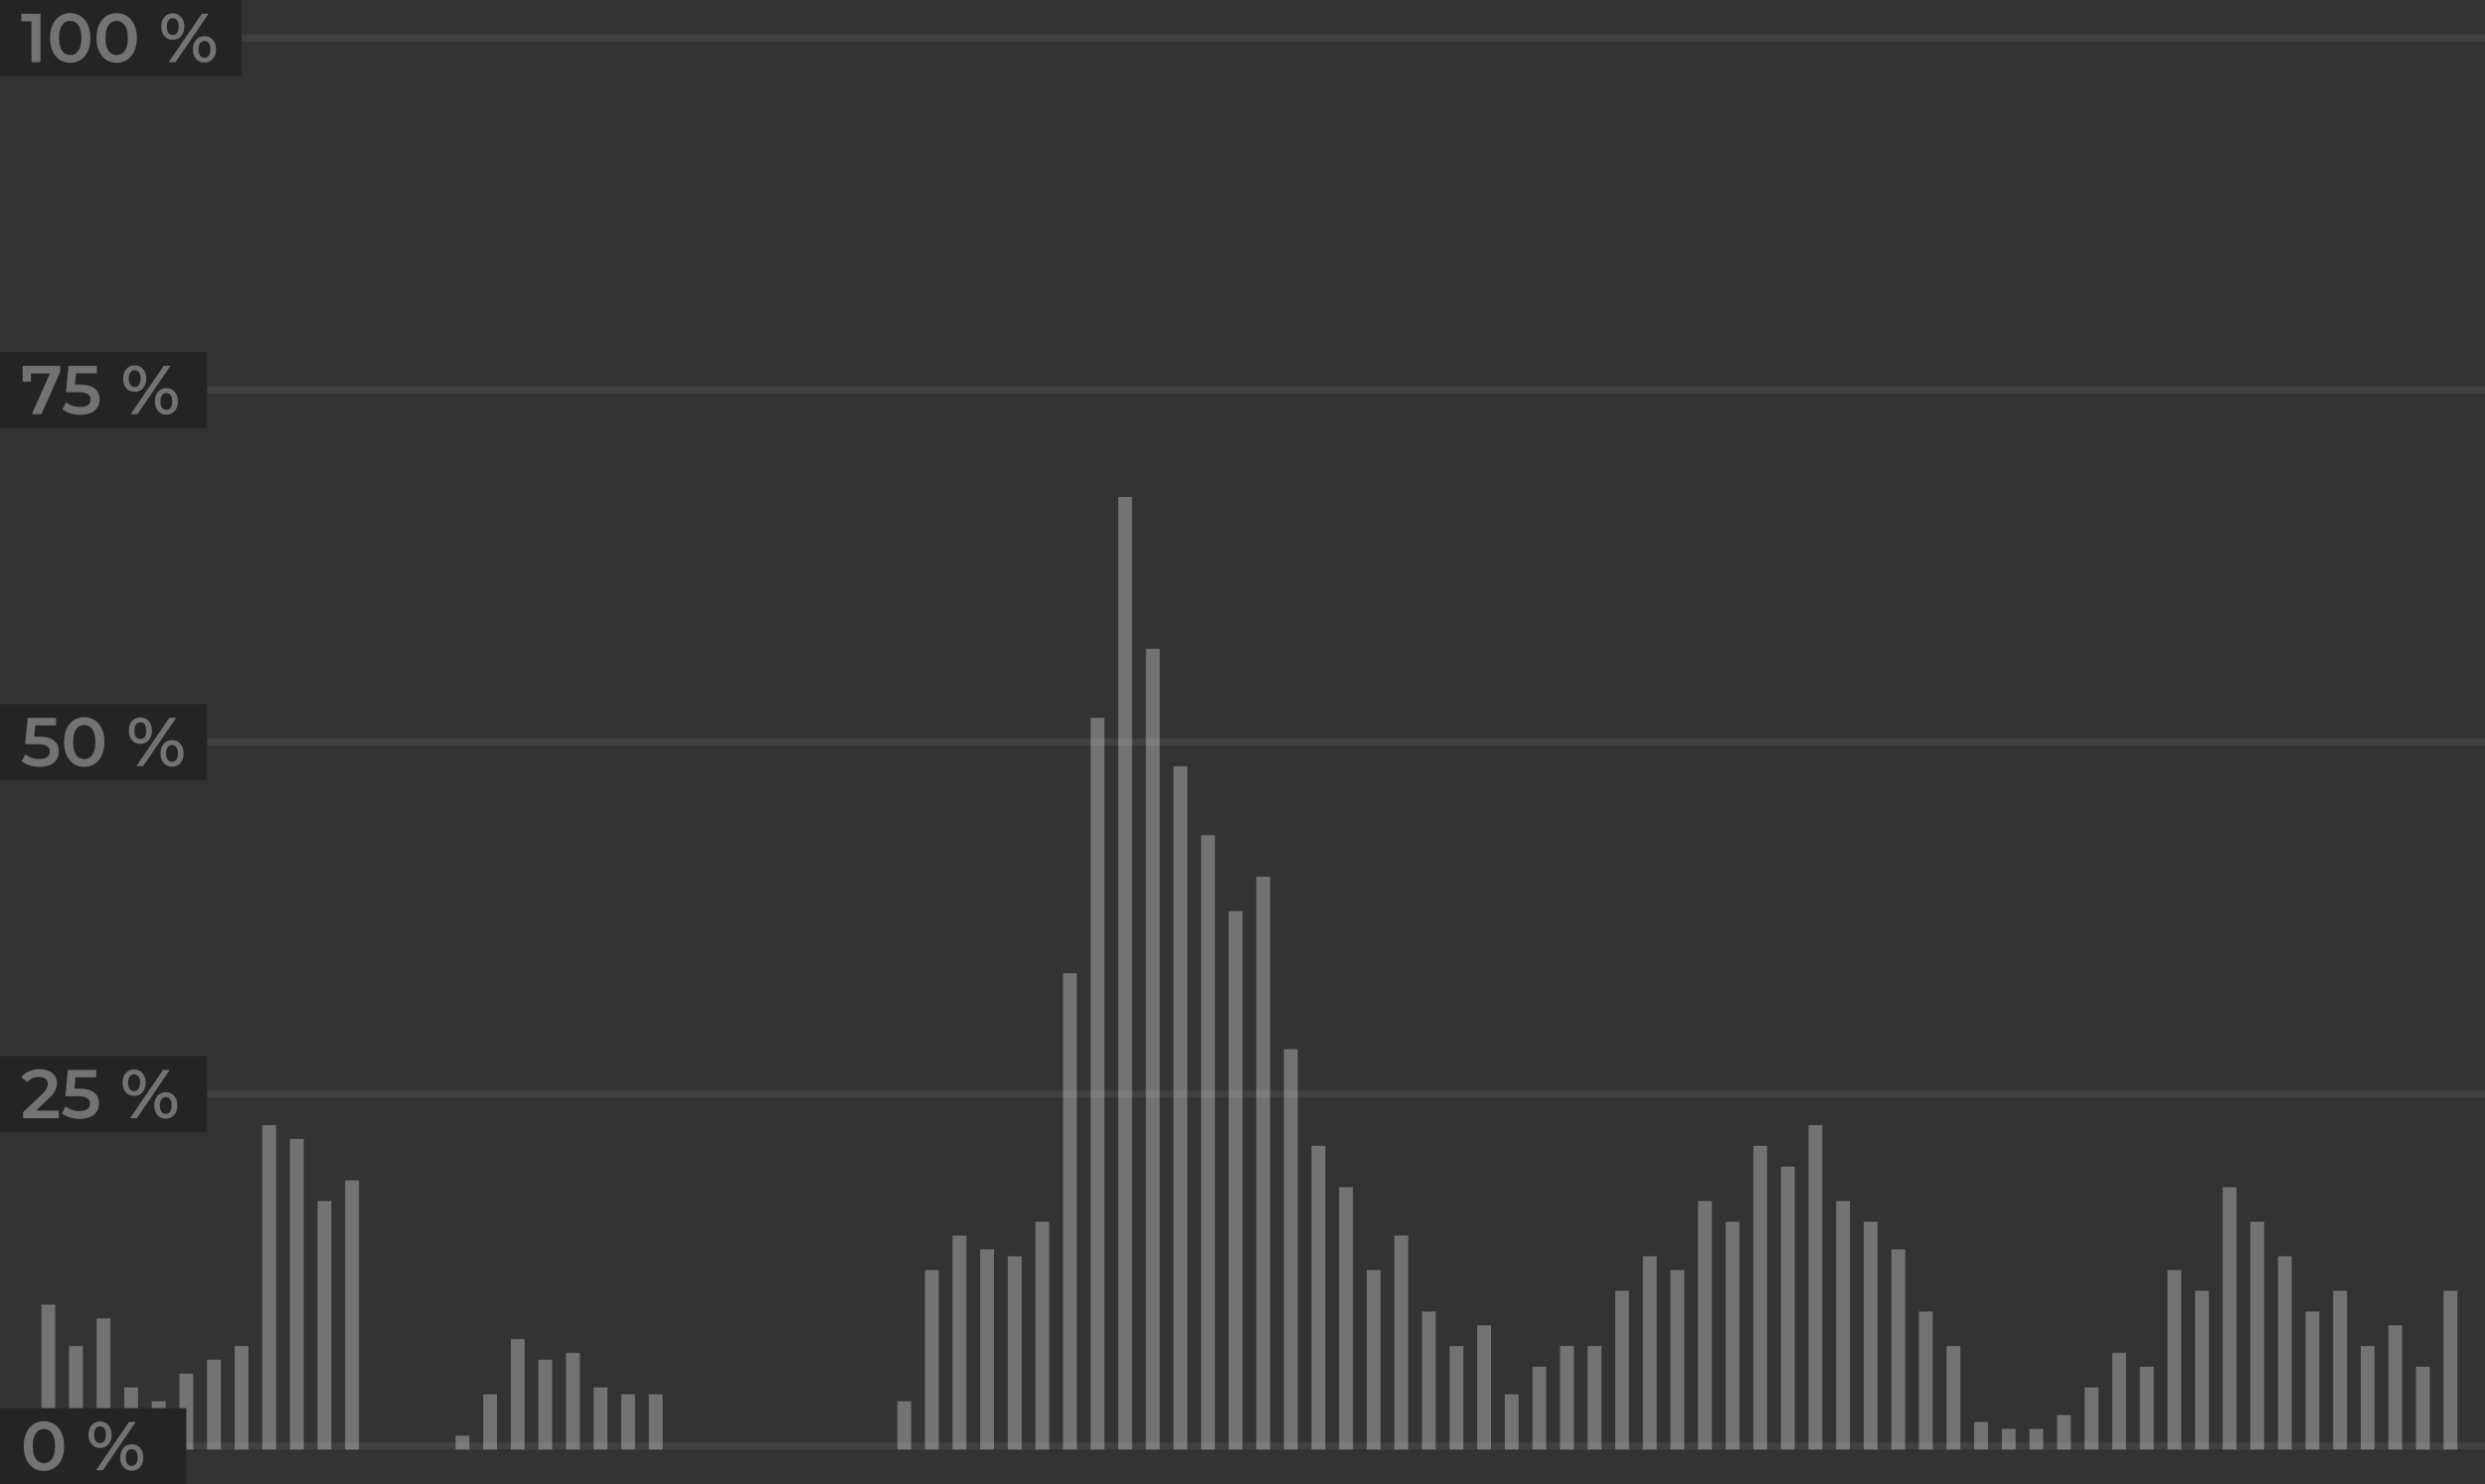 <svg width="360" height="215" viewBox="0 0 360 215" fill="none" xmlns="http://www.w3.org/2000/svg">
  <rect x="0" y="0" width="360" height="215" fill="#333333" stroke="none"/>
  <rect x="6" y="189" width="2" height="21" fill="#737373"/>
  <rect x="10" y="195" width="2" height="15" fill="#737373"/>
  <rect x="14" y="191" width="2" height="19" fill="#737373"/>
  <rect x="18" y="201" width="2" height="9" fill="#737373"/>
  <rect x="22" y="203" width="2" height="7" fill="#737373"/>
  <rect x="26" y="199" width="2" height="11" fill="#737373"/>
  <rect x="30" y="197" width="2" height="13" fill="#737373"/>
  <rect x="34" y="195" width="2" height="15" fill="#737373"/>
  <rect x="38" y="163" width="2" height="47" fill="#737373"/>
  <rect x="42" y="165" width="2" height="45" fill="#737373"/>
  <rect x="46" y="174" width="2" height="36" fill="#737373"/>
  <rect x="50" y="171" width="2" height="39" fill="#737373"/>
  <rect x="66" y="208" width="2" height="2" fill="#737373"/>
  <rect x="70" y="202" width="2" height="8" fill="#737373"/>
  <rect x="74" y="194" width="2" height="16" fill="#737373"/>
  <rect x="78" y="197" width="2" height="13" fill="#737373"/>
  <rect x="82" y="196" width="2" height="14" fill="#737373"/>
  <rect x="86" y="201" width="2" height="9" fill="#737373"/>
  <rect x="90" y="202" width="2" height="8" fill="#737373"/>
  <rect x="94" y="202" width="2" height="8" fill="#737373"/>
  <rect x="130" y="203" width="2" height="7" fill="#737373"/>
  <rect x="134" y="184" width="2" height="26" fill="#737373"/>
  <rect x="138" y="179" width="2" height="31" fill="#737373"/>
  <rect x="142" y="181" width="2" height="29" fill="#737373"/>
  <rect x="146" y="182" width="2" height="28" fill="#737373"/>
  <rect x="150" y="177" width="2" height="33" fill="#737373"/>
  <rect x="154" y="141" width="2" height="69" fill="#737373"/>
  <rect x="158" y="104" width="2" height="106" fill="#737373"/>
  <rect x="162" y="72" width="2" height="138" fill="#737373"/>
  <rect x="166" y="94" width="2" height="116" fill="#737373"/>
  <rect x="170" y="111" width="2" height="99" fill="#737373"/>
  <rect x="174" y="121" width="2" height="89" fill="#737373"/>
  <rect x="178" y="132" width="2" height="78" fill="#737373"/>
  <rect x="182" y="127" width="2" height="83" fill="#737373"/>
  <rect x="186" y="152" width="2" height="58" fill="#737373"/>
  <rect x="190" y="166" width="2" height="44" fill="#737373"/>
  <rect x="194" y="172" width="2" height="38" fill="#737373"/>
  <rect x="198" y="184" width="2" height="26" fill="#737373"/>
  <rect x="202" y="179" width="2" height="31" fill="#737373"/>
  <rect x="206" y="190" width="2" height="20" fill="#737373"/>
  <rect x="210" y="195" width="2" height="15" fill="#737373"/>
  <rect x="214" y="192" width="2" height="18" fill="#737373"/>
  <rect x="218" y="202" width="2" height="8" fill="#737373"/>
  <rect x="222" y="198" width="2" height="12" fill="#737373"/>
  <rect x="226" y="195" width="2" height="15" fill="#737373"/>
  <rect x="230" y="195" width="2" height="15" fill="#737373"/>
  <rect x="234" y="187" width="2" height="23" fill="#737373"/>
  <rect x="238" y="182" width="2" height="28" fill="#737373"/>
  <rect x="242" y="184" width="2" height="26" fill="#737373"/>
  <rect x="246" y="174" width="2" height="36" fill="#737373"/>
  <rect x="250" y="177" width="2" height="33" fill="#737373"/>
  <rect x="254" y="166" width="2" height="44" fill="#737373"/>
  <rect x="258" y="169" width="2" height="41" fill="#737373"/>
  <rect x="262" y="163" width="2" height="47" fill="#737373"/>
  <rect x="266" y="174" width="2" height="36" fill="#737373"/>
  <rect x="270" y="177" width="2" height="33" fill="#737373"/>
  <rect x="274" y="181" width="2" height="29" fill="#737373"/>
  <rect x="278" y="190" width="2" height="20" fill="#737373"/>
  <rect x="282" y="195" width="2" height="15" fill="#737373"/>
  <rect x="286" y="206" width="2" height="4" fill="#737373"/>
  <rect x="290" y="207" width="2" height="3" fill="#737373"/>
  <rect x="294" y="207" width="2" height="3" fill="#737373"/>
  <rect x="298" y="205" width="2" height="5" fill="#737373"/>
  <rect x="302" y="201" width="2" height="9" fill="#737373"/>
  <rect x="306" y="196" width="2" height="14" fill="#737373"/>
  <rect x="310" y="198" width="2" height="12" fill="#737373"/>
  <rect x="314" y="184" width="2" height="26" fill="#737373"/>
  <rect x="318" y="187" width="2" height="23" fill="#737373"/>
  <rect x="322" y="172" width="2" height="38" fill="#737373"/>
  <rect x="326" y="177" width="2" height="33" fill="#737373"/>
  <rect x="330" y="182" width="2" height="28" fill="#737373"/>
  <rect x="334" y="190" width="2" height="20" fill="#737373"/>
  <rect x="338" y="187" width="2" height="23" fill="#737373"/>
  <rect x="342" y="195" width="2" height="15" fill="#737373"/>
  <rect x="346" y="192" width="2" height="18" fill="#737373"/>
  <rect x="350" y="198" width="2" height="12" fill="#737373"/>
  <rect x="354" y="187" width="2" height="23" fill="#737373"/>
  <rect y="158" width="360" height="1" fill="white" fill-opacity="0.07"/>
  <rect y="209" width="360" height="1" fill="white" fill-opacity="0.07"/>
  <rect y="107" width="360" height="1" fill="white" fill-opacity="0.07"/>
  <rect y="56" width="360" height="1" fill="white" fill-opacity="0.07"/>
  <rect y="5" width="360" height="1" fill="white" fill-opacity="0.07"/>
  <rect y="153" width="30" height="11" fill="#242424"/>
  <path d="M8.51 160.9V162H3.35V161.13L6.13 158.49C6.443 158.19 6.653 157.93 6.76 157.71C6.873 157.483 6.93 157.26 6.93 157.04C6.93 156.713 6.82 156.463 6.6 156.29C6.38 156.117 6.057 156.03 5.63 156.03C4.917 156.03 4.37 156.273 3.99 156.76L3.08 156.06C3.353 155.693 3.72 155.41 4.18 155.21C4.647 155.003 5.167 154.9 5.74 154.9C6.5 154.9 7.107 155.08 7.56 155.44C8.013 155.8 8.24 156.29 8.24 156.91C8.24 157.29 8.16 157.647 8 157.98C7.84 158.313 7.533 158.693 7.08 159.12L5.21 160.9H8.51ZM11.45 157.71C12.437 157.71 13.167 157.903 13.64 158.29C14.114 158.67 14.35 159.19 14.35 159.85C14.35 160.27 14.247 160.65 14.04 160.99C13.834 161.33 13.524 161.6 13.11 161.8C12.697 162 12.187 162.1 11.58 162.1C11.08 162.1 10.597 162.03 10.13 161.89C9.664 161.743 9.27 161.543 8.95 161.29L9.5 160.28C9.76 160.493 10.07 160.663 10.43 160.79C10.797 160.91 11.174 160.97 11.56 160.97C12.02 160.97 12.38 160.877 12.64 160.69C12.907 160.497 13.04 160.233 13.04 159.9C13.04 159.54 12.897 159.27 12.61 159.09C12.33 158.903 11.847 158.81 11.16 158.81H9.47L9.83 155H13.94V156.09H10.93L10.78 157.71H11.45ZM19.424 158.77C18.924 158.77 18.52 158.593 18.214 158.24C17.907 157.887 17.754 157.423 17.754 156.85C17.754 156.277 17.907 155.813 18.214 155.46C18.52 155.107 18.924 154.93 19.424 154.93C19.924 154.93 20.327 155.107 20.634 155.46C20.947 155.807 21.104 156.27 21.104 156.85C21.104 157.43 20.947 157.897 20.634 158.25C20.327 158.597 19.924 158.77 19.424 158.77ZM23.624 155H24.604L19.824 162H18.844L23.624 155ZM19.424 158.07C19.697 158.07 19.907 157.963 20.054 157.75C20.207 157.537 20.284 157.237 20.284 156.85C20.284 156.463 20.207 156.163 20.054 155.95C19.907 155.737 19.697 155.63 19.424 155.63C19.164 155.63 18.954 155.74 18.794 155.96C18.64 156.173 18.564 156.47 18.564 156.85C18.564 157.23 18.64 157.53 18.794 157.75C18.954 157.963 19.164 158.07 19.424 158.07ZM24.014 162.07C23.514 162.07 23.11 161.893 22.804 161.54C22.497 161.187 22.344 160.723 22.344 160.15C22.344 159.577 22.497 159.113 22.804 158.76C23.11 158.407 23.514 158.23 24.014 158.23C24.514 158.23 24.917 158.407 25.224 158.76C25.537 159.113 25.694 159.577 25.694 160.15C25.694 160.723 25.537 161.187 25.224 161.54C24.917 161.893 24.514 162.07 24.014 162.07ZM24.014 161.37C24.28 161.37 24.491 161.263 24.644 161.05C24.797 160.83 24.874 160.53 24.874 160.15C24.874 159.77 24.797 159.473 24.644 159.26C24.491 159.04 24.28 158.93 24.014 158.93C23.747 158.93 23.537 159.037 23.384 159.25C23.23 159.463 23.154 159.763 23.154 160.15C23.154 160.537 23.23 160.837 23.384 161.05C23.537 161.263 23.747 161.37 24.014 161.37Z" fill="#737373"/>
  <rect y="204" width="27" height="11" fill="#242424"/>
  <path d="M6.36 213.1C5.8 213.1 5.3 212.96 4.86 212.68C4.42 212.393 4.073 211.98 3.82 211.44C3.567 210.893 3.44 210.247 3.44 209.5C3.44 208.753 3.567 208.11 3.82 207.57C4.073 207.023 4.42 206.61 4.86 206.33C5.3 206.043 5.8 205.9 6.36 205.9C6.92 205.9 7.42 206.043 7.86 206.33C8.307 206.61 8.657 207.023 8.91 207.57C9.163 208.11 9.29 208.753 9.29 209.5C9.29 210.247 9.163 210.893 8.91 211.44C8.657 211.98 8.307 212.393 7.86 212.68C7.42 212.96 6.92 213.1 6.36 213.1ZM6.36 211.97C6.86 211.97 7.253 211.763 7.54 211.35C7.833 210.937 7.98 210.32 7.98 209.5C7.98 208.68 7.833 208.063 7.54 207.65C7.253 207.237 6.86 207.03 6.36 207.03C5.867 207.03 5.473 207.237 5.18 207.65C4.893 208.063 4.75 208.68 4.75 209.5C4.75 210.32 4.893 210.937 5.18 211.35C5.473 211.763 5.867 211.97 6.36 211.97ZM14.492 209.77C13.992 209.77 13.589 209.593 13.282 209.24C12.976 208.887 12.822 208.423 12.822 207.85C12.822 207.277 12.976 206.813 13.282 206.46C13.589 206.107 13.992 205.93 14.492 205.93C14.992 205.93 15.396 206.107 15.702 206.46C16.015 206.807 16.172 207.27 16.172 207.85C16.172 208.43 16.015 208.897 15.702 209.25C15.396 209.597 14.992 209.77 14.492 209.77ZM18.692 206H19.672L14.892 213H13.912L18.692 206ZM14.492 209.07C14.765 209.07 14.976 208.963 15.122 208.75C15.275 208.537 15.352 208.237 15.352 207.85C15.352 207.463 15.275 207.163 15.122 206.95C14.976 206.737 14.765 206.63 14.492 206.63C14.232 206.63 14.022 206.74 13.862 206.96C13.709 207.173 13.632 207.47 13.632 207.85C13.632 208.23 13.709 208.53 13.862 208.75C14.022 208.963 14.232 209.07 14.492 209.07ZM19.082 213.07C18.582 213.07 18.179 212.893 17.872 212.54C17.566 212.187 17.412 211.723 17.412 211.15C17.412 210.577 17.566 210.113 17.872 209.76C18.179 209.407 18.582 209.23 19.082 209.23C19.582 209.23 19.985 209.407 20.292 209.76C20.605 210.113 20.762 210.577 20.762 211.15C20.762 211.723 20.605 212.187 20.292 212.54C19.985 212.893 19.582 213.07 19.082 213.07ZM19.082 212.37C19.349 212.37 19.559 212.263 19.712 212.05C19.866 211.83 19.942 211.53 19.942 211.15C19.942 210.77 19.866 210.473 19.712 210.26C19.559 210.04 19.349 209.93 19.082 209.93C18.816 209.93 18.605 210.037 18.452 210.25C18.299 210.463 18.222 210.763 18.222 211.15C18.222 211.537 18.299 211.837 18.452 212.05C18.605 212.263 18.816 212.37 19.082 212.37Z" fill="#737373"/>
  <rect y="102" width="30" height="11" fill="#242424"/>
  <path d="M5.63 106.71C6.617 106.71 7.347 106.903 7.82 107.29C8.293 107.67 8.53 108.19 8.53 108.85C8.53 109.27 8.427 109.65 8.22 109.99C8.013 110.33 7.703 110.6 7.29 110.8C6.877 111 6.367 111.1 5.76 111.1C5.26 111.1 4.777 111.03 4.31 110.89C3.843 110.743 3.45 110.543 3.13 110.29L3.68 109.28C3.94 109.493 4.25 109.663 4.61 109.79C4.977 109.91 5.353 109.97 5.74 109.97C6.2 109.97 6.56 109.877 6.82 109.69C7.087 109.497 7.22 109.233 7.22 108.9C7.22 108.54 7.077 108.27 6.79 108.09C6.51 107.903 6.027 107.81 5.34 107.81H3.65L4.01 104H8.12V105.09H5.11L4.96 106.71H5.63ZM12.2 111.1C11.64 111.1 11.14 110.96 10.7 110.68C10.26 110.393 9.913 109.98 9.66 109.44C9.407 108.893 9.28 108.247 9.28 107.5C9.28 106.753 9.407 106.11 9.66 105.57C9.913 105.023 10.26 104.61 10.7 104.33C11.14 104.043 11.64 103.9 12.2 103.9C12.76 103.9 13.26 104.043 13.7 104.33C14.146 104.61 14.496 105.023 14.75 105.57C15.003 106.11 15.13 106.753 15.13 107.5C15.13 108.247 15.003 108.893 14.75 109.44C14.496 109.98 14.146 110.393 13.7 110.68C13.26 110.96 12.76 111.1 12.2 111.1ZM12.2 109.97C12.7 109.97 13.093 109.763 13.38 109.35C13.673 108.937 13.82 108.32 13.82 107.5C13.82 106.68 13.673 106.063 13.38 105.65C13.093 105.237 12.7 105.03 12.2 105.03C11.707 105.03 11.313 105.237 11.02 105.65C10.733 106.063 10.59 106.68 10.59 107.5C10.59 108.32 10.733 108.937 11.02 109.35C11.313 109.763 11.707 109.97 12.2 109.97ZM20.332 107.77C19.832 107.77 19.429 107.593 19.122 107.24C18.815 106.887 18.662 106.423 18.662 105.85C18.662 105.277 18.815 104.813 19.122 104.46C19.429 104.107 19.832 103.93 20.332 103.93C20.832 103.93 21.235 104.107 21.542 104.46C21.855 104.807 22.012 105.27 22.012 105.85C22.012 106.43 21.855 106.897 21.542 107.25C21.235 107.597 20.832 107.77 20.332 107.77ZM24.532 104H25.512L20.732 111H19.752L24.532 104ZM20.332 107.07C20.605 107.07 20.815 106.963 20.962 106.75C21.115 106.537 21.192 106.237 21.192 105.85C21.192 105.463 21.115 105.163 20.962 104.95C20.815 104.737 20.605 104.63 20.332 104.63C20.072 104.63 19.862 104.74 19.702 104.96C19.549 105.173 19.472 105.47 19.472 105.85C19.472 106.23 19.549 106.53 19.702 106.75C19.862 106.963 20.072 107.07 20.332 107.07ZM24.922 111.07C24.422 111.07 24.019 110.893 23.712 110.54C23.405 110.187 23.252 109.723 23.252 109.15C23.252 108.577 23.405 108.113 23.712 107.76C24.019 107.407 24.422 107.23 24.922 107.23C25.422 107.23 25.825 107.407 26.132 107.76C26.445 108.113 26.602 108.577 26.602 109.15C26.602 109.723 26.445 110.187 26.132 110.54C25.825 110.893 25.422 111.07 24.922 111.07ZM24.922 110.37C25.189 110.37 25.399 110.263 25.552 110.05C25.705 109.83 25.782 109.53 25.782 109.15C25.782 108.77 25.705 108.473 25.552 108.26C25.399 108.04 25.189 107.93 24.922 107.93C24.655 107.93 24.445 108.037 24.292 108.25C24.139 108.463 24.062 108.763 24.062 109.15C24.062 109.537 24.139 109.837 24.292 110.05C24.445 110.263 24.655 110.37 24.922 110.37Z" fill="#737373"/>
  <rect y="51" width="30" height="11" fill="#242424"/>
  <path d="M8.72 53V53.87L6 60H4.61L7.24 54.1H4.49V55.29H3.28V53H8.72ZM11.538 55.71C12.525 55.71 13.255 55.903 13.728 56.29C14.201 56.67 14.438 57.19 14.438 57.85C14.438 58.27 14.335 58.65 14.128 58.99C13.921 59.33 13.611 59.6 13.198 59.8C12.785 60 12.275 60.1 11.668 60.1C11.168 60.1 10.685 60.03 10.218 59.89C9.752 59.743 9.358 59.543 9.038 59.29L9.588 58.28C9.848 58.493 10.158 58.663 10.518 58.79C10.885 58.91 11.261 58.97 11.648 58.97C12.108 58.97 12.468 58.877 12.728 58.69C12.995 58.497 13.128 58.233 13.128 57.9C13.128 57.54 12.985 57.27 12.698 57.09C12.418 56.903 11.935 56.81 11.248 56.81H9.558L9.918 53H14.028V54.09H11.018L10.868 55.71H11.538ZM19.512 56.77C19.012 56.77 18.608 56.593 18.302 56.24C17.995 55.887 17.842 55.423 17.842 54.85C17.842 54.277 17.995 53.813 18.302 53.46C18.608 53.107 19.012 52.93 19.512 52.93C20.012 52.93 20.415 53.107 20.722 53.46C21.035 53.807 21.192 54.27 21.192 54.85C21.192 55.43 21.035 55.897 20.722 56.25C20.415 56.597 20.012 56.77 19.512 56.77ZM23.712 53H24.692L19.912 60H18.932L23.712 53ZM19.512 56.07C19.785 56.07 19.995 55.963 20.142 55.75C20.295 55.537 20.372 55.237 20.372 54.85C20.372 54.463 20.295 54.163 20.142 53.95C19.995 53.737 19.785 53.63 19.512 53.63C19.252 53.63 19.042 53.74 18.882 53.96C18.728 54.173 18.652 54.47 18.652 54.85C18.652 55.23 18.728 55.53 18.882 55.75C19.042 55.963 19.252 56.07 19.512 56.07ZM24.102 60.07C23.602 60.07 23.198 59.893 22.892 59.54C22.585 59.187 22.432 58.723 22.432 58.15C22.432 57.577 22.585 57.113 22.892 56.76C23.198 56.407 23.602 56.23 24.102 56.23C24.602 56.23 25.005 56.407 25.312 56.76C25.625 57.113 25.782 57.577 25.782 58.15C25.782 58.723 25.625 59.187 25.312 59.54C25.005 59.893 24.602 60.07 24.102 60.07ZM24.102 59.37C24.368 59.37 24.578 59.263 24.732 59.05C24.885 58.83 24.962 58.53 24.962 58.15C24.962 57.77 24.885 57.473 24.732 57.26C24.578 57.04 24.368 56.93 24.102 56.93C23.835 56.93 23.625 57.037 23.472 57.25C23.318 57.463 23.242 57.763 23.242 58.15C23.242 58.537 23.318 58.837 23.472 59.05C23.625 59.263 23.835 59.37 24.102 59.37Z" fill="#737373"/>
  <rect width="35" height="11" fill="#242424"/>
  <path d="M5.86 2V9H4.56V3.09H3.08V2H5.86ZM10.169 9.1C9.609 9.1 9.109 8.96 8.669 8.68C8.229 8.393 7.882 7.98 7.629 7.44C7.375 6.893 7.249 6.247 7.249 5.5C7.249 4.753 7.375 4.11 7.629 3.57C7.882 3.023 8.229 2.61 8.669 2.33C9.109 2.043 9.609 1.9 10.169 1.9C10.729 1.9 11.229 2.043 11.669 2.33C12.115 2.61 12.465 3.023 12.719 3.57C12.972 4.11 13.099 4.753 13.099 5.5C13.099 6.247 12.972 6.893 12.719 7.44C12.465 7.98 12.115 8.393 11.669 8.68C11.229 8.96 10.729 9.1 10.169 9.1ZM10.169 7.97C10.669 7.97 11.062 7.763 11.349 7.35C11.642 6.937 11.789 6.32 11.789 5.5C11.789 4.68 11.642 4.063 11.349 3.65C11.062 3.237 10.669 3.03 10.169 3.03C9.675 3.03 9.282 3.237 8.989 3.65C8.702 4.063 8.559 4.68 8.559 5.5C8.559 6.32 8.702 6.937 8.989 7.35C9.282 7.763 9.675 7.97 10.169 7.97ZM16.897 9.1C16.337 9.1 15.837 8.96 15.397 8.68C14.957 8.393 14.61 7.98 14.357 7.44C14.104 6.893 13.977 6.247 13.977 5.5C13.977 4.753 14.104 4.11 14.357 3.57C14.61 3.023 14.957 2.61 15.397 2.33C15.837 2.043 16.337 1.9 16.897 1.9C17.457 1.9 17.957 2.043 18.397 2.33C18.844 2.61 19.194 3.023 19.447 3.57C19.7 4.11 19.827 4.753 19.827 5.5C19.827 6.247 19.7 6.893 19.447 7.44C19.194 7.98 18.844 8.393 18.397 8.68C17.957 8.96 17.457 9.1 16.897 9.1ZM16.897 7.97C17.397 7.97 17.79 7.763 18.077 7.35C18.37 6.937 18.517 6.32 18.517 5.5C18.517 4.68 18.37 4.063 18.077 3.65C17.79 3.237 17.397 3.03 16.897 3.03C16.404 3.03 16.01 3.237 15.717 3.65C15.43 4.063 15.287 4.68 15.287 5.5C15.287 6.32 15.43 6.937 15.717 7.35C16.01 7.763 16.404 7.97 16.897 7.97ZM25.029 5.77C24.529 5.77 24.126 5.593 23.819 5.24C23.513 4.887 23.359 4.423 23.359 3.85C23.359 3.277 23.513 2.813 23.819 2.46C24.126 2.107 24.529 1.93 25.029 1.93C25.529 1.93 25.933 2.107 26.239 2.46C26.553 2.807 26.709 3.27 26.709 3.85C26.709 4.43 26.553 4.897 26.239 5.25C25.933 5.597 25.529 5.77 25.029 5.77ZM29.229 2H30.209L25.429 9H24.449L29.229 2ZM25.029 5.07C25.303 5.07 25.513 4.963 25.659 4.75C25.813 4.537 25.889 4.237 25.889 3.85C25.889 3.463 25.813 3.163 25.659 2.95C25.513 2.737 25.303 2.63 25.029 2.63C24.769 2.63 24.559 2.74 24.399 2.96C24.246 3.173 24.169 3.47 24.169 3.85C24.169 4.23 24.246 4.53 24.399 4.75C24.559 4.963 24.769 5.07 25.029 5.07ZM29.619 9.07C29.119 9.07 28.716 8.893 28.409 8.54C28.103 8.187 27.949 7.723 27.949 7.15C27.949 6.577 28.103 6.113 28.409 5.76C28.716 5.407 29.119 5.23 29.619 5.23C30.119 5.23 30.523 5.407 30.829 5.76C31.143 6.113 31.299 6.577 31.299 7.15C31.299 7.723 31.143 8.187 30.829 8.54C30.523 8.893 30.119 9.07 29.619 9.07ZM29.619 8.37C29.886 8.37 30.096 8.263 30.249 8.05C30.403 7.83 30.479 7.53 30.479 7.15C30.479 6.77 30.403 6.473 30.249 6.26C30.096 6.04 29.886 5.93 29.619 5.93C29.353 5.93 29.143 6.037 28.989 6.25C28.836 6.463 28.759 6.763 28.759 7.15C28.759 7.537 28.836 7.837 28.989 8.05C29.143 8.263 29.353 8.37 29.619 8.37Z" fill="#737373"/>
</svg>
